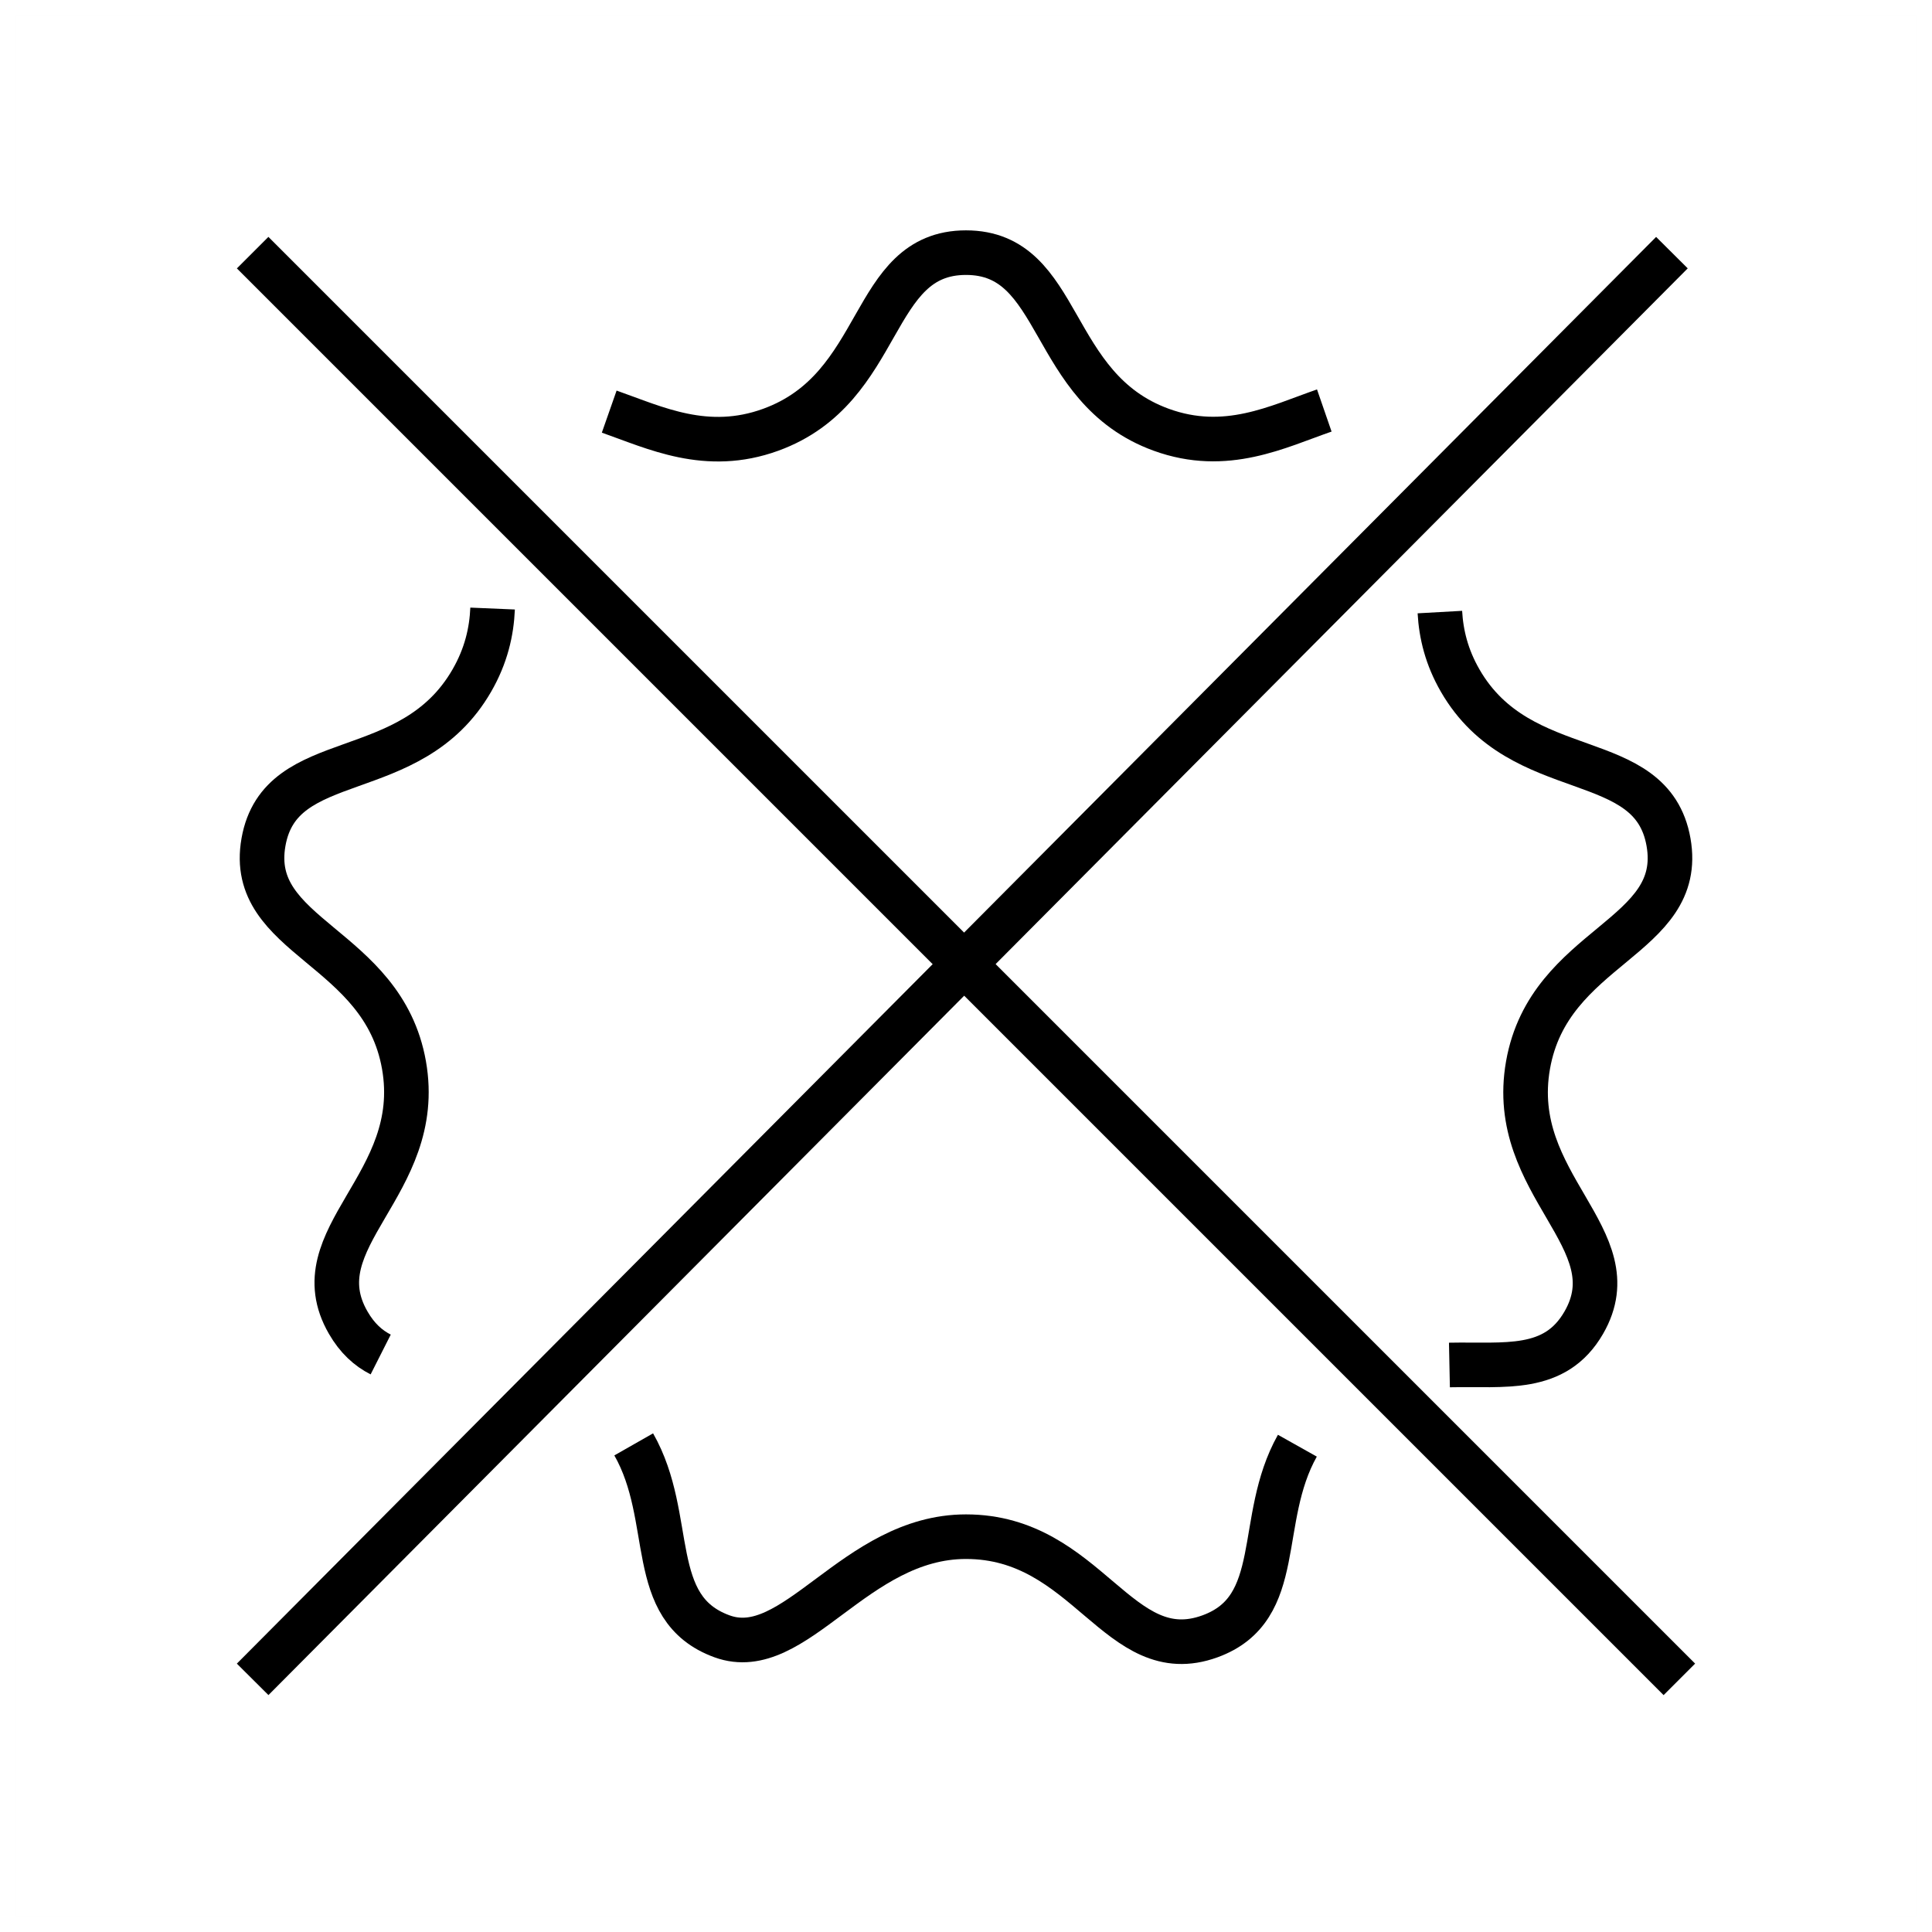 <?xml version="1.0" encoding="UTF-8"?><svg viewBox="0 0 130 130" version="1.1" xmlns="http://www.w3.org/2000/svg" xmlns:xlink="http://www.w3.org/1999/xlink">
  <title>badge-reject</title>
  <g id="strokes" stroke="none" stroke-width="1" fill="none" fill-rule="evenodd">
    <g id="badge-reject" transform="translate(1, 1)">
      <g id="Group" stroke="#979797" stroke-opacity="0.01" stroke-width="0.1">
        <g id="Rectangle">
          <rect x="0" y="0" width="128" height="128"></rect>
        </g>
      </g>
      <line x1="16" y1="16" x2="112" y2="112" id="Path-4" stroke="#000000" stroke-width="3"></line>
      <line x1="111.5" y1="16" x2="16" y2="112" id="Path-4-Copy" stroke="#000000" stroke-width="3"></line>
      <path d="M64,102.4 C56.5,102.4 52.486,110.89 47.583,109.105 C42.402,107.219 44.488,101.187 41.641,96.189 M24.616,90.141 C23.774,89.715 23.035,89.046 22.431,88 C19.131,82.285 27.607,78.741 26.183,70.668 C24.76,62.595 15.591,62.119 16.729,55.665 C17.867,49.21 26.625,51.935 30.745,44.8 C31.71,43.129 32.08,41.506 32.146,39.948" id="Shape" stroke="#000000" stroke-width="3"></path>
      <path d="M86.297,96.278 C83.489,101.28 85.554,107.236 80.417,109.105 C74.246,111.351 72.208,102.4 64,102.4" id="Path" stroke="#000000" stroke-width="3"></path>
      <path d="M39.993,26.697 C43.08,27.78 46.544,29.489 50.866,27.916 C58.602,25.1 57.433,16 64,16 C70.567,16 69.442,25.116 77.134,27.916 C81.497,29.504 84.984,27.702 88.109,26.622" id="Path" stroke="#000000" stroke-width="3"></path>
      <path d="M95.886,40.185 C95.969,41.672 96.34,43.215 97.255,44.8 C101.343,51.88 110.128,49.184 111.271,55.665 C112.413,62.146 103.244,62.572 101.817,70.668 C100.389,78.764 108.835,82.343 105.569,88 C103.63,91.36 100.265,90.77 96.529,90.847" id="Path" stroke="#000000" stroke-width="3"></path>
    </g>
  </g>
</svg>
